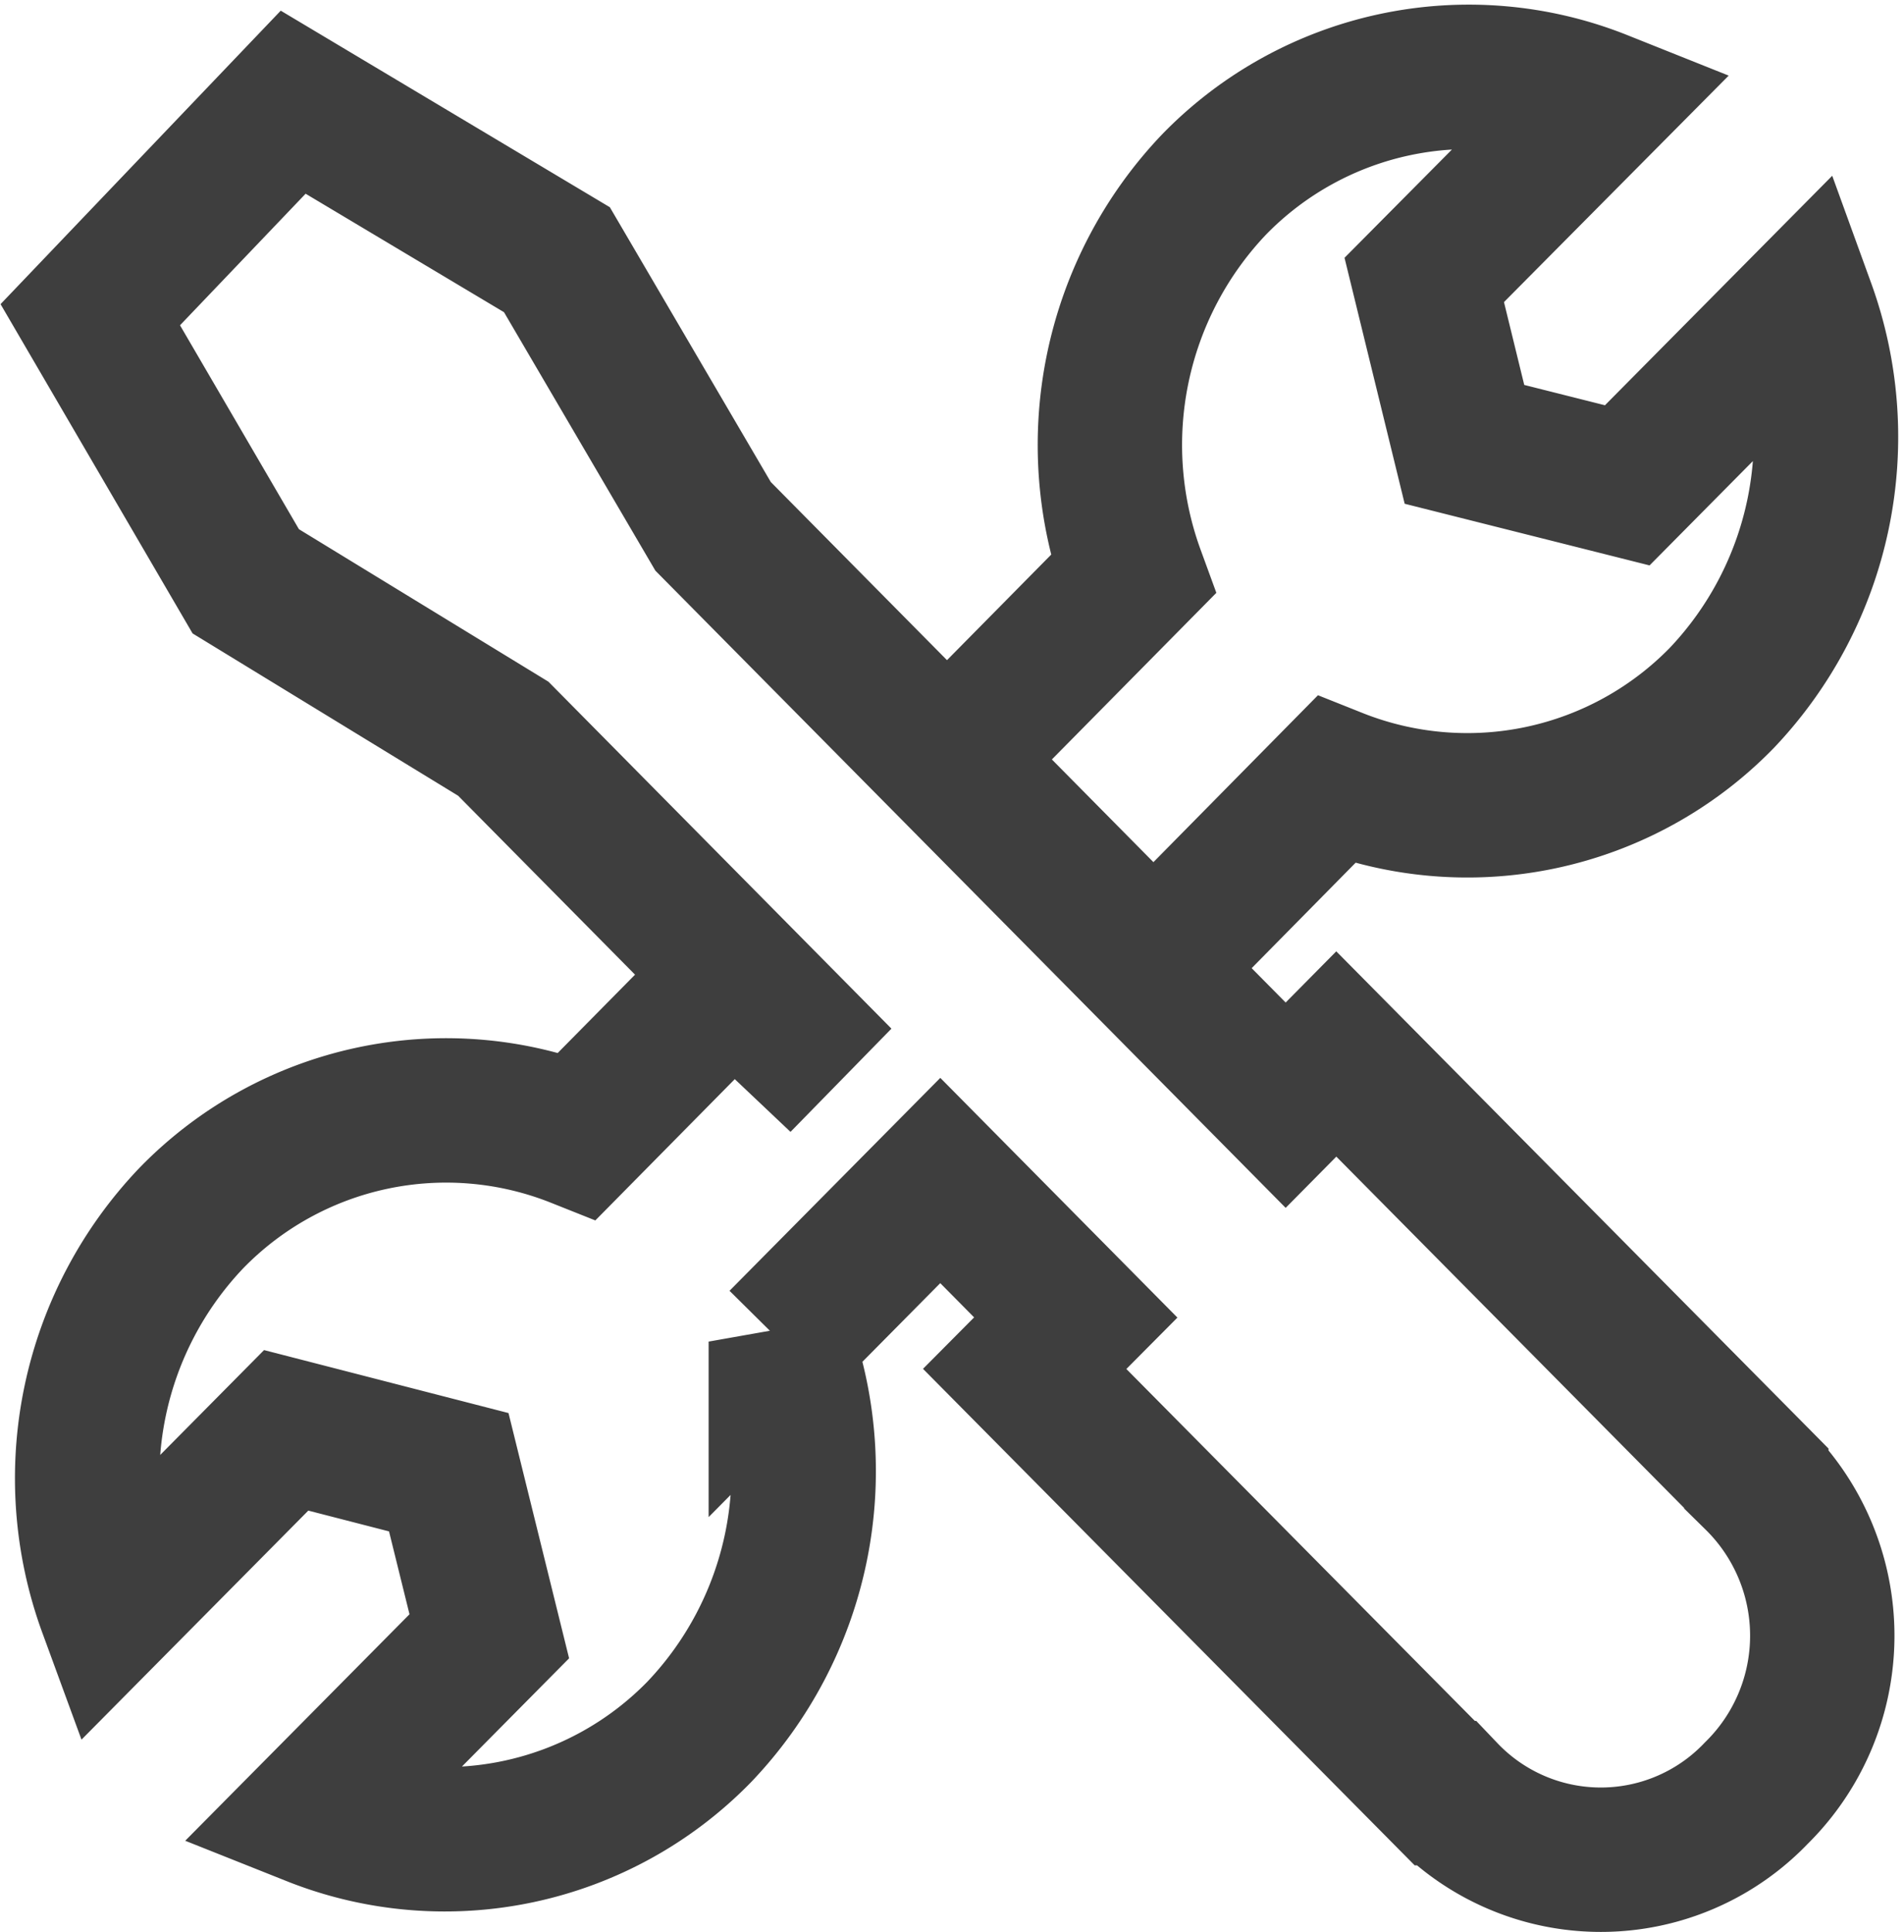 <svg xmlns="http://www.w3.org/2000/svg" width="17.145" height="17.394" viewBox="0 0 17.145 17.394"><defs><style>.a{fill:none;stroke:#3e3e3e;stroke-width:1.3px;}</style></defs><g transform="translate(-16.378 -8.444)"><path class="a" d="M12.223,15.442,8.44,11.623,8.9,11.16,7.68,9.927l-1.436,1.45a3.4,3.4,0,0,1-.734,3.513,3.2,3.2,0,0,1-3.476.74l1.585-1.6-.365-1.477L1.79,12.176l-1.585,1.6a3.394,3.394,0,0,1,.733-3.513,3.2,3.2,0,0,1,3.476-.74l1.4-1.418.964.912L3.745,5.95,1.426,4.533l-1.4-2.4L1.853.22,4.228,1.638l1.406,2.4L10.79,9.249l.456-.461,3.782,3.819a1.988,1.988,0,0,1,0,2.835,1.935,1.935,0,0,1-2.8,0ZM7.771,6.137,9.414,4.473A3.4,3.4,0,0,1,10.146.96a3.2,3.2,0,0,1,3.48-.74l-1.588,1.6L12.4,3.3l1.466.369,1.585-1.6a3.411,3.411,0,0,1-.733,3.513,3.2,3.2,0,0,1-3.477.74L9.6,7.986Z" transform="translate(17.165 9.144)"/></g></svg>